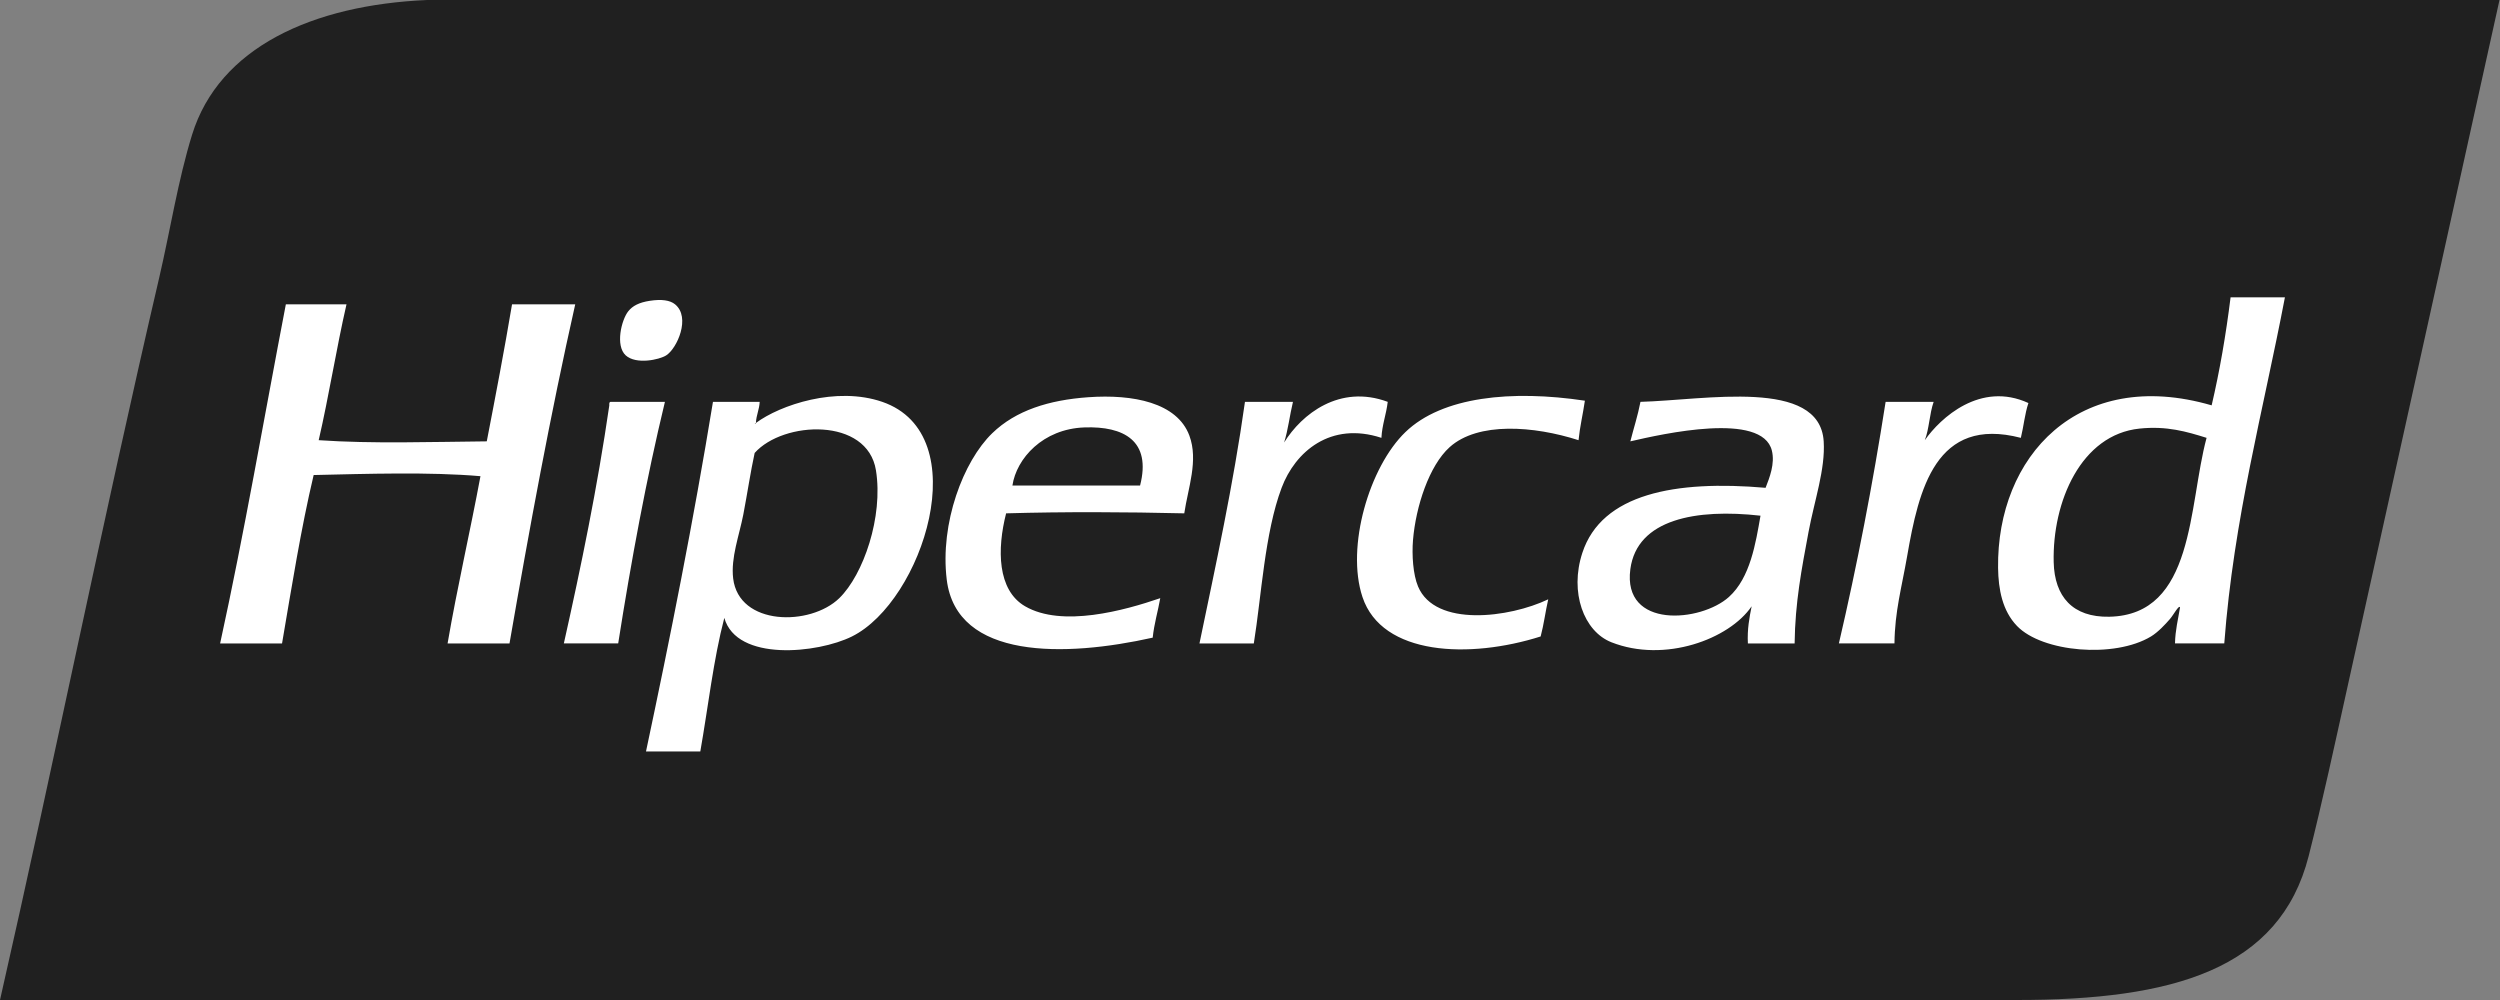 <svg width="65" height="26" viewBox="0 0 65 26" fill="none" xmlns="http://www.w3.org/2000/svg">
<rect x="0" y="0" width="65" height="26" fill="#808080" stroke="none"/>
<g clip-path="url(#clip0_2102_233)">
<path d="M17.84 0H11.105C8.129 0.129 5.696 1.231 4.994 3.503C4.628 4.688 4.426 5.989 4.14 7.217C2.684 13.462 1.393 19.88 0 26H52.436C56.49 26 59.274 25.213 60.026 22.255C60.375 20.882 60.71 19.326 61.044 17.817C62.347 11.932 63.652 6.048 64.987 0H17.84Z" fill="#202020"/>
<path d="M17.321 9.24C17.603 9.062 17.966 8.25 17.551 7.912C17.42 7.805 17.2 7.774 16.894 7.821C16.61 7.865 16.447 7.954 16.335 8.093C16.157 8.316 15.993 8.99 16.27 9.241C16.539 9.484 17.142 9.354 17.321 9.24V9.24ZM13.313 7.912C13.111 9.115 12.884 10.296 12.656 11.475C11.192 11.489 9.698 11.541 8.286 11.445C8.553 10.291 8.744 9.067 9.009 7.912H7.432C6.867 10.855 6.354 13.846 5.723 16.73H7.333C7.586 15.251 7.822 13.756 8.155 12.351C9.527 12.32 11.172 12.266 12.492 12.381C12.22 13.842 11.891 15.251 11.637 16.73H13.247C13.765 13.742 14.309 10.781 14.956 7.912H13.313V7.912ZM36.081 10.448C34.829 9.983 33.844 10.769 33.387 11.505C33.491 11.178 33.533 10.794 33.617 10.448H32.369C32.063 12.624 31.614 14.666 31.186 16.73H32.599C32.797 15.505 32.882 13.854 33.322 12.683C33.673 11.747 34.592 10.95 35.917 11.384C35.935 11.039 36.043 10.776 36.081 10.448V10.448ZM36.87 15.25C36.739 14.941 36.706 14.43 36.738 14.042C36.811 13.169 37.157 12.107 37.691 11.626C38.428 10.962 39.882 11.072 41.042 11.445C41.078 11.085 41.157 10.765 41.207 10.418C39.304 10.133 37.499 10.31 36.541 11.234C35.604 12.137 34.99 14.215 35.424 15.522C35.932 17.051 38.212 17.134 40.057 16.548C40.139 16.241 40.182 15.898 40.254 15.582C39.245 16.064 37.318 16.314 36.87 15.25V15.25ZM52.739 10.479C51.49 9.905 50.45 10.868 50.045 11.445C50.16 11.149 50.167 10.752 50.275 10.448H49.026C48.689 12.605 48.284 14.698 47.811 16.729H49.256C49.265 15.897 49.443 15.281 49.585 14.465C49.887 12.721 50.33 10.81 52.542 11.384C52.615 11.09 52.645 10.755 52.739 10.479ZM15.876 10.448C15.837 10.453 15.84 10.496 15.842 10.539C15.531 12.679 15.11 14.717 14.66 16.729H16.073C16.412 14.575 16.801 12.467 17.288 10.448L15.876 10.448V10.448ZM28.295 10.328C27.274 10.4 26.411 10.67 25.798 11.264C25.046 11.992 24.436 13.602 24.615 15.069C24.87 17.161 27.703 17.086 29.97 16.579C30.009 16.211 30.106 15.897 30.167 15.552C29.234 15.873 27.612 16.321 26.652 15.763C25.927 15.342 25.922 14.275 26.159 13.347C27.682 13.303 29.266 13.311 30.791 13.347C30.888 12.69 31.165 11.973 30.923 11.324C30.603 10.467 29.459 10.245 28.295 10.328ZM29.642 12.623H26.323C26.428 11.921 27.114 11.151 28.196 11.113C29.214 11.077 29.942 11.456 29.642 12.623V12.623ZM22.939 10.448C21.744 10.036 20.286 10.528 19.654 10.997C19.657 11.018 19.639 11.021 19.621 11.022C19.631 11.014 19.643 11.005 19.654 10.997C19.654 10.995 19.654 10.994 19.654 10.992C19.664 10.79 19.742 10.65 19.752 10.448H18.537C18.03 13.546 17.429 16.557 16.796 19.538H18.208C18.413 18.377 18.548 17.152 18.832 16.065C19.155 17.209 21.262 16.99 22.151 16.548C23.985 15.637 25.4 11.298 22.939 10.448V10.448ZM21.822 15.552C21.066 16.288 19.208 16.276 19.062 15.038C18.999 14.5 19.217 13.935 19.326 13.378C19.434 12.813 19.513 12.272 19.621 11.777C20.365 10.941 22.553 10.841 22.775 12.23C22.968 13.436 22.448 14.942 21.822 15.552V15.552ZM57.995 7.731C57.874 8.706 57.712 9.645 57.503 10.539C54.037 9.531 51.912 11.874 51.95 14.767C51.958 15.326 52.062 15.881 52.443 16.276C53.099 16.958 54.977 17.122 55.926 16.548C56.109 16.437 56.297 16.235 56.418 16.095C56.51 15.99 56.655 15.714 56.681 15.793C56.631 16.1 56.557 16.384 56.55 16.729H57.831C58.078 13.473 58.842 10.693 59.408 7.73H57.995V7.731H57.995ZM54.841 16.035C53.89 16.054 53.417 15.513 53.396 14.616C53.358 13.045 54.107 11.299 55.63 11.143C56.339 11.07 56.852 11.222 57.371 11.384C56.894 13.149 57.066 15.991 54.841 16.035V16.035ZM42.652 10.448C42.583 10.807 42.476 11.132 42.389 11.475C43.223 11.283 45.819 10.694 46.069 11.717C46.152 12.056 46.009 12.417 45.905 12.683C43.557 12.479 41.644 12.837 41.141 14.374C40.804 15.403 41.179 16.416 41.897 16.699C43.279 17.244 44.961 16.62 45.543 15.763C45.483 16.06 45.426 16.36 45.445 16.73H46.66C46.673 15.659 46.843 14.793 47.022 13.83C47.175 13.011 47.462 12.199 47.416 11.475C47.312 9.818 44.324 10.404 42.652 10.448V10.448ZM44.952 15.521C44.224 16.177 42.18 16.363 42.389 14.797C42.563 13.496 44.104 13.22 45.773 13.408C45.649 14.119 45.507 15.022 44.952 15.521V15.521Z" fill="white"/>
</g>
<defs>
<clipPath id="clip0_2102_233">
<rect width="65" height="26" fill="white"/>
</clipPath>
</defs>
</svg>
